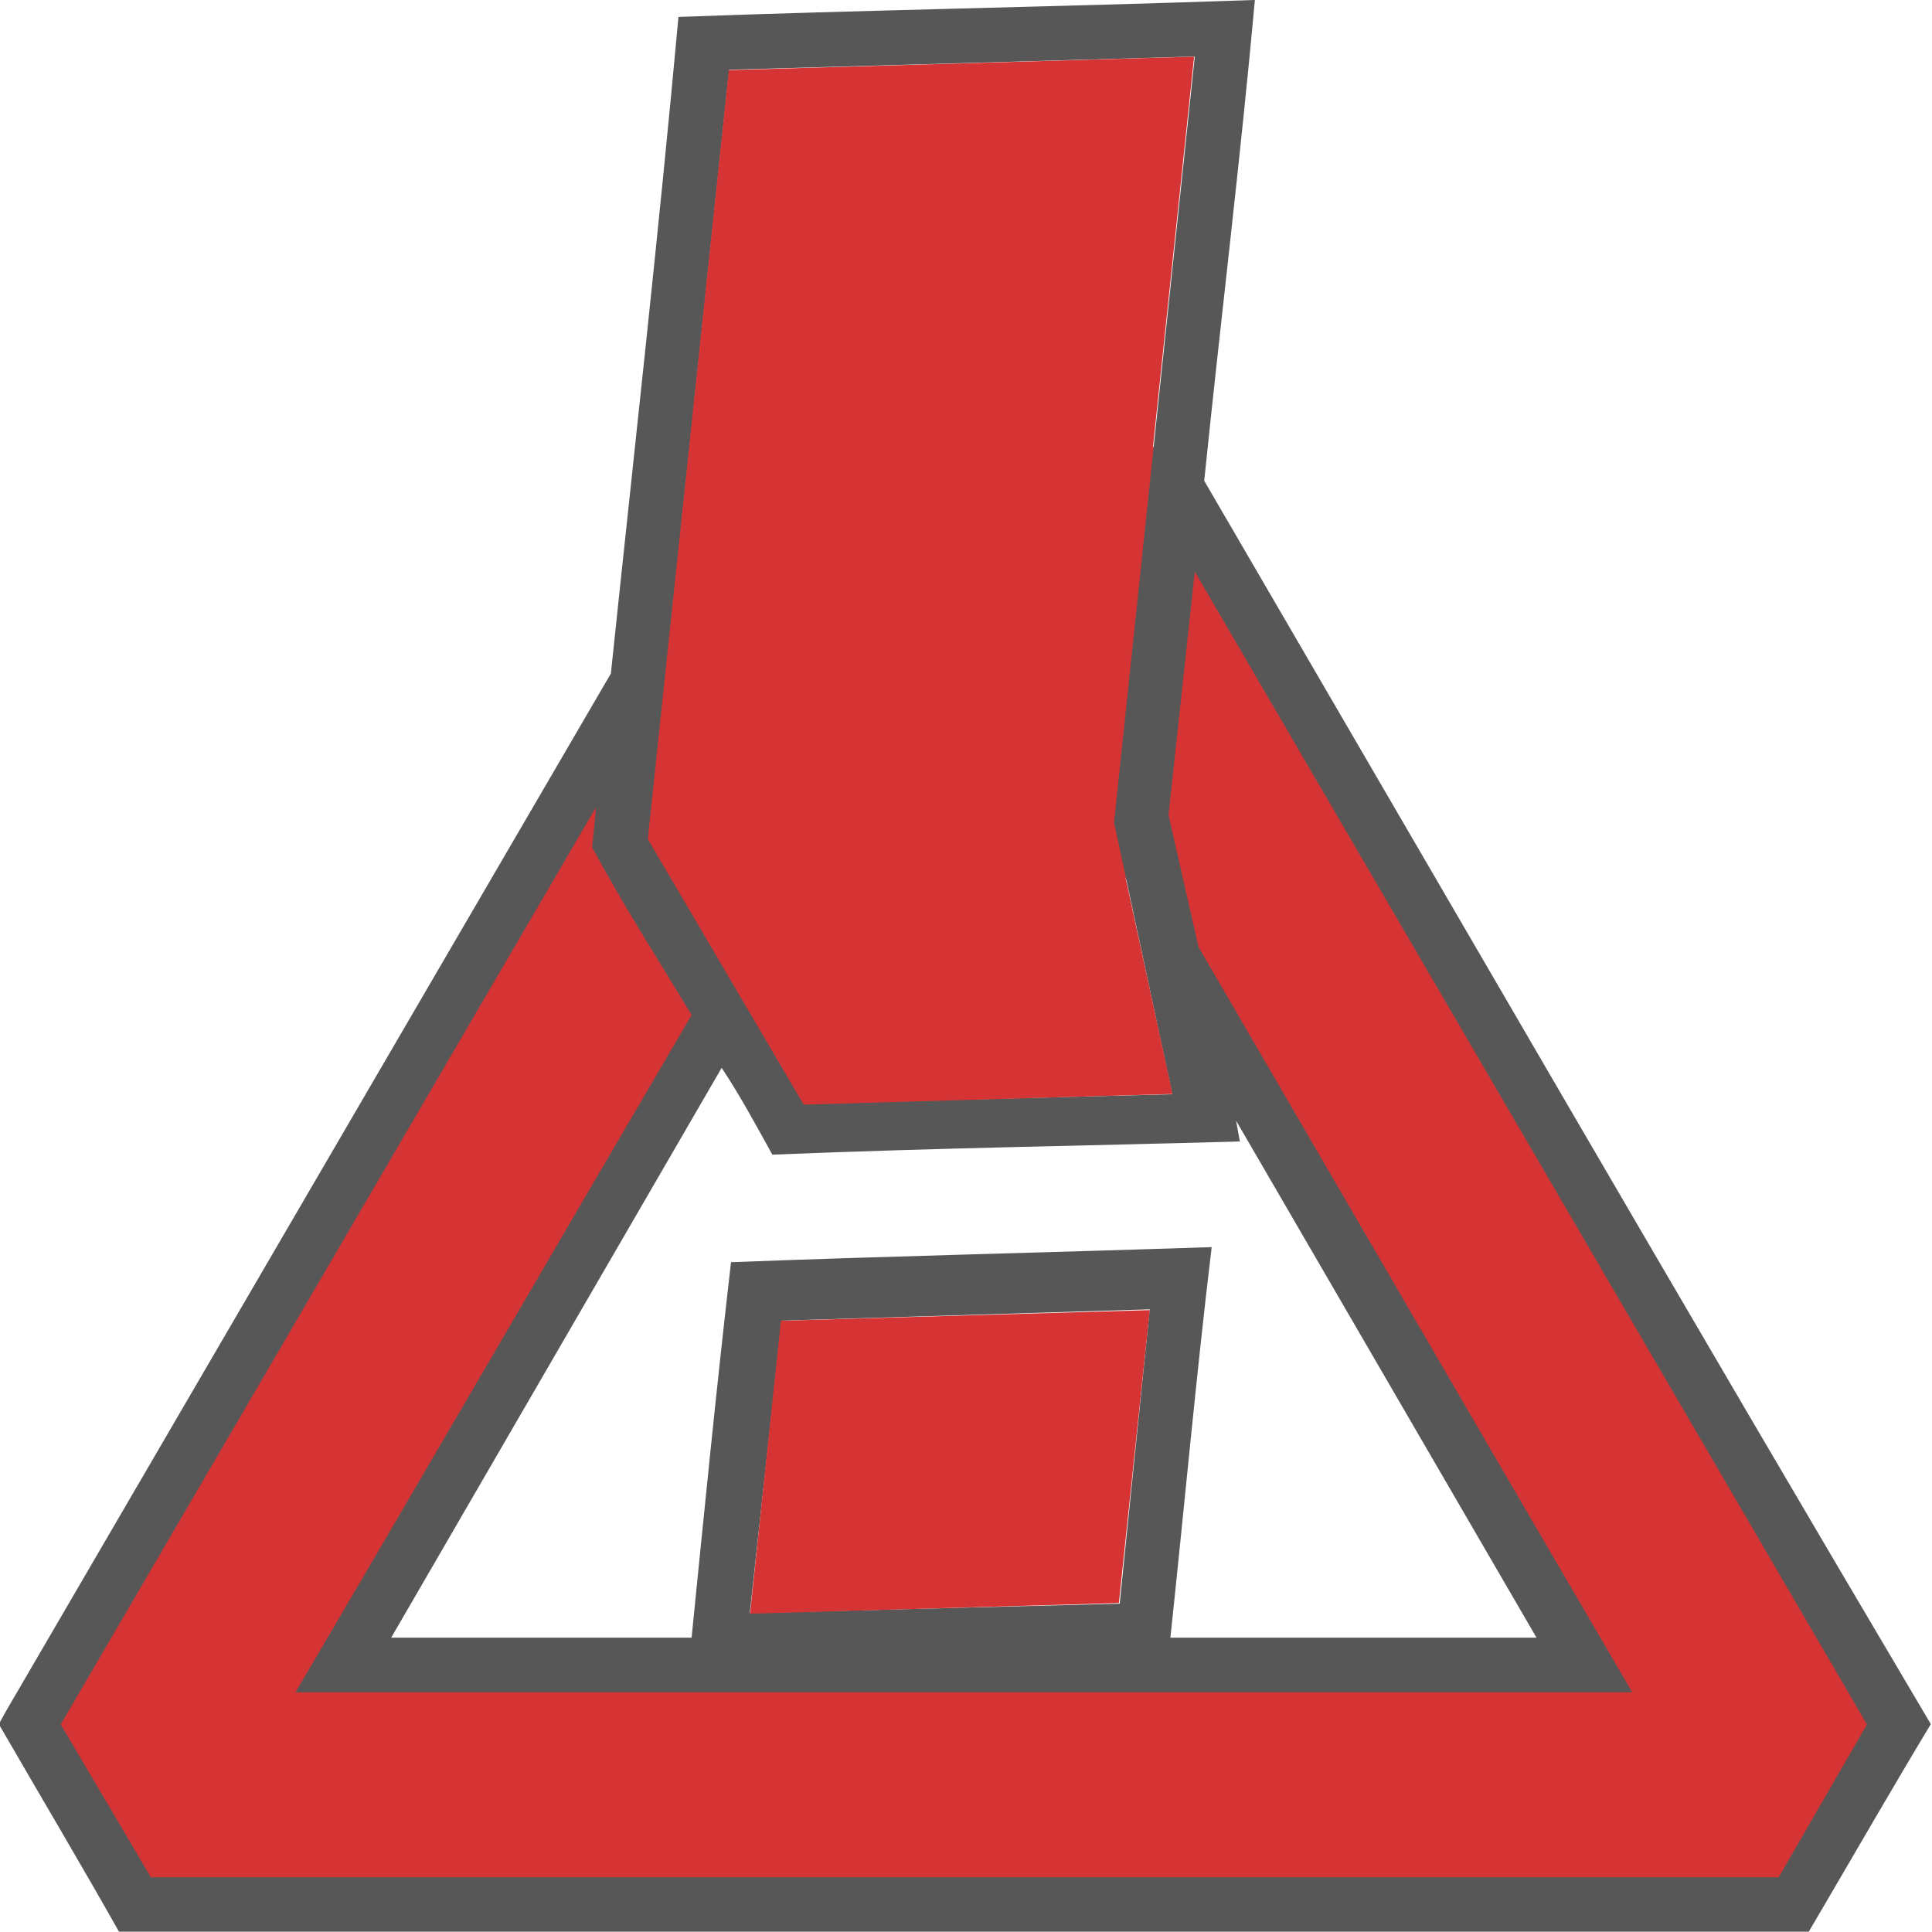 <!-- Created with Inkscape (http://www.inkscape.org/) -->
<svg xmlns:rdf="http://www.w3.org/1999/02/22-rdf-syntax-ns#" xmlns="http://www.w3.org/2000/svg" height="100" width="100" version="1.1" xmlns:cc="http://creativecommons.org/ns#" xmlns:xlink="http://www.w3.org/1999/xlink" xmlns:dc="http://purl.org/dc/elements/1.1/">	<defs></defs>	
	<g transform="translate(0,-952.362)">		<path fill-rule="nonzero" style="baseline-shift:baseline;block-progression:tb;color:#000000;direction:ltr;text-indent:0;text-align:start;enable-background:accumulate;text-transform:none;" fill="#d63434" d="m44.49,967.99-42.956,73.659,5.423,9.301,85.9,0,5.411-9.301-42.944-73.659-10.835,0zm5.411,15.476,32.109,55.083-64.219,0,32.109-55.083z"/>		<path fill-rule="evenodd" style="baseline-shift:baseline;block-progression:tb;color:#000000;direction:ltr;text-indent:0;text-align:start;enable-background:accumulate;text-transform:none;" fill="#575757" d="m64.952,952.36c-10.246,0.36-20.997,0.544-29.835,0.879-1.035,11.34-2.312,22.659-3.498,33.984l-31.292,53.68-0.389,0.7c2.147,3.708,4.413,7.53,6.22,10.742h87.464c2.27-3.861,4.272-7.354,6.317-10.742-12.653-21.373-25.096-42.893-37.609-64.355,0.85-8.303,1.872-16.589,2.624-24.902zm-3.11,2.93-4.179,39.648,3.013,14.062-19.048,0.488-8.066-13.672,4.179-39.844,24.101-0.684zm0,26.66,34.791,59.668-4.567,7.91-84.257,0-4.665-7.91,27.697-47.461c-0.036,0.686-0.13,1.367-0.194,2.051,1.586,2.967,3.415,5.808,5.151,8.691-6.849,11.678-13.643,23.388-20.505,35.058h69.193c-7.505-12.845-14.969-25.714-22.449-38.574l-1.555-6.836,1.361-12.598zm-24.49,25.684c0.965,1.447,1.782,2.975,2.624,4.492,8.907-0.36,16.039-0.449,24.198-0.683l-0.194-1.074,15.549,26.758h-18.95c0.72-6.738,1.327-13.488,2.138-20.215-9.075,0.302-16.715,0.466-24.879,0.781-0.751,6.47-1.391,12.953-2.041,19.434h-15.549l17.104-29.492zm22.157,12.5-1.555,15.234-19.145,0.488,1.652-15.137,19.048-0.586z"/>		<path d="m37.726,955.99-4.195,39.803,8.068,13.745,19.091-0.552-3.058-14.079,4.175-39.612zm2.694,64.734-1.598,15.162,19.091-0.551,1.598-15.162z" fill-rule="evenodd" fill="#d63434"/>	</g></svg>
